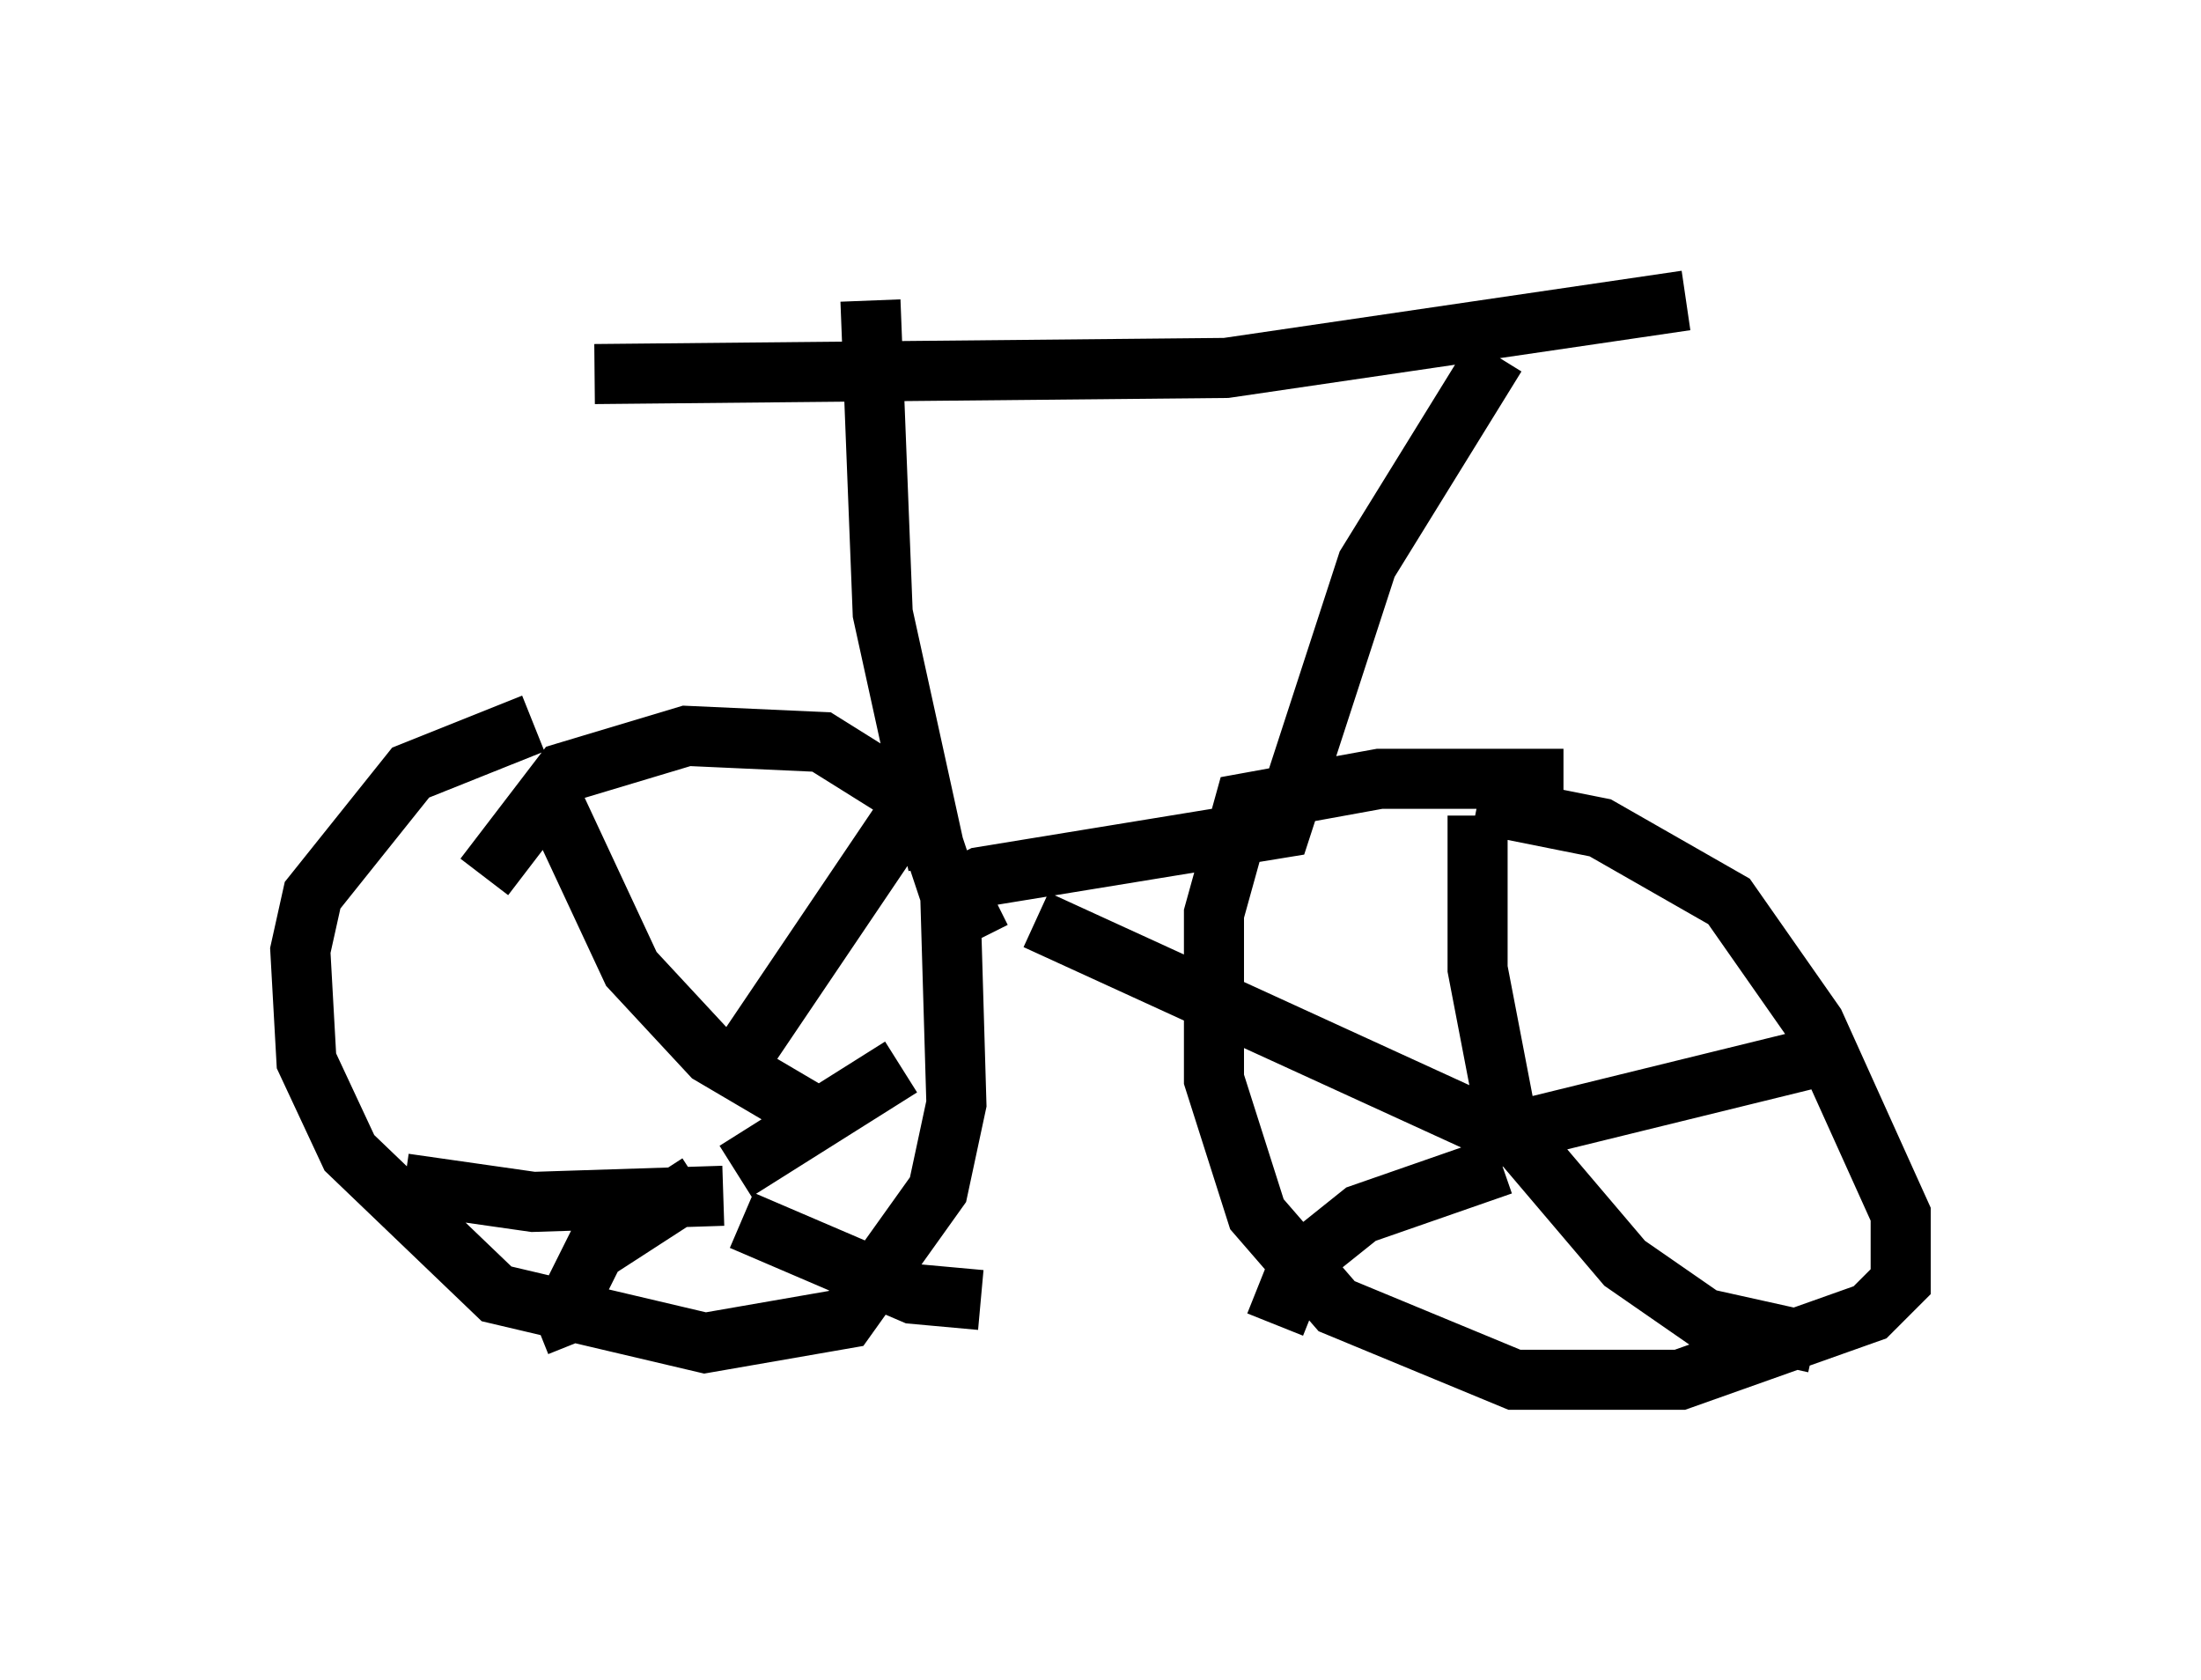 <?xml version="1.0" encoding="utf-8" ?>
<svg baseProfile="full" height="27.967" version="1.1" width="36.644" xmlns="http://www.w3.org/2000/svg" xmlns:ev="http://www.w3.org/2001/xml-events" xmlns:xlink="http://www.w3.org/1999/xlink"><defs /><rect fill="white" height="27.967" width="36.644" x="0" y="0" /><path d="M11.125, 12.452 m-2.246, -0.408 l-2.042, 0.817 -1.633, 2.042 l-0.204, 0.919 0.102, 1.838 l0.715, 1.531 2.45, 2.348 l3.471, 0.817 2.348, -0.408 l1.531, -2.144 0.306, -1.429 l-0.102, -3.471 -0.51, -1.531 l-1.633, -1.021 -2.246, -0.102 l-2.042, 0.613 -1.327, 1.735 m17.967, -1.633 l-3.063, 0.0 -2.246, 0.408 l-0.51, 1.838 0.0, 2.756 l0.715, 2.246 1.327, 1.531 l2.96, 1.225 2.756, 0.0 l3.165, -1.123 0.51, -0.51 l0.0, -1.123 -1.429, -3.165 l-1.429, -2.042 -2.144, -1.225 l-2.042, -0.408 m0.0, 0.204 l0.0, 2.552 0.51, 2.654 m-7.861, -3.471 l8.473, 3.879 m-0.715, 0.204 l-2.348, 0.817 -1.021, 0.817 l-0.408, 1.021 m4.083, -3.063 l1.735, 2.042 1.327, 0.919 l1.838, 0.408 m-5.206, -3.471 l5.819, -1.429 m-21.744, -4.39 l1.429, 3.063 1.327, 1.429 l1.735, 1.021 m-1.531, 1.327 l-3.165, 0.102 -2.144, -0.306 m4.9, 0.0 l-1.735, 1.123 -0.51, 1.021 l0.204, 0.51 m2.756, -2.042 l2.858, 1.225 1.123, 0.102 m-4.083, -2.144 l2.756, -1.735 m-2.756, 0.0 l2.756, -4.083 m0.613, 0.715 l-0.919, -4.185 -0.204, -5.206 m1.838, 10.617 l-0.408, -0.817 0.408, -0.204 l5.002, -0.817 1.429, -4.39 l2.144, -3.471 m-15.006, 0.306 l10.515, -0.102 7.656, -1.123 " fill="none" stroke="black" stroke-width="1" /></svg>